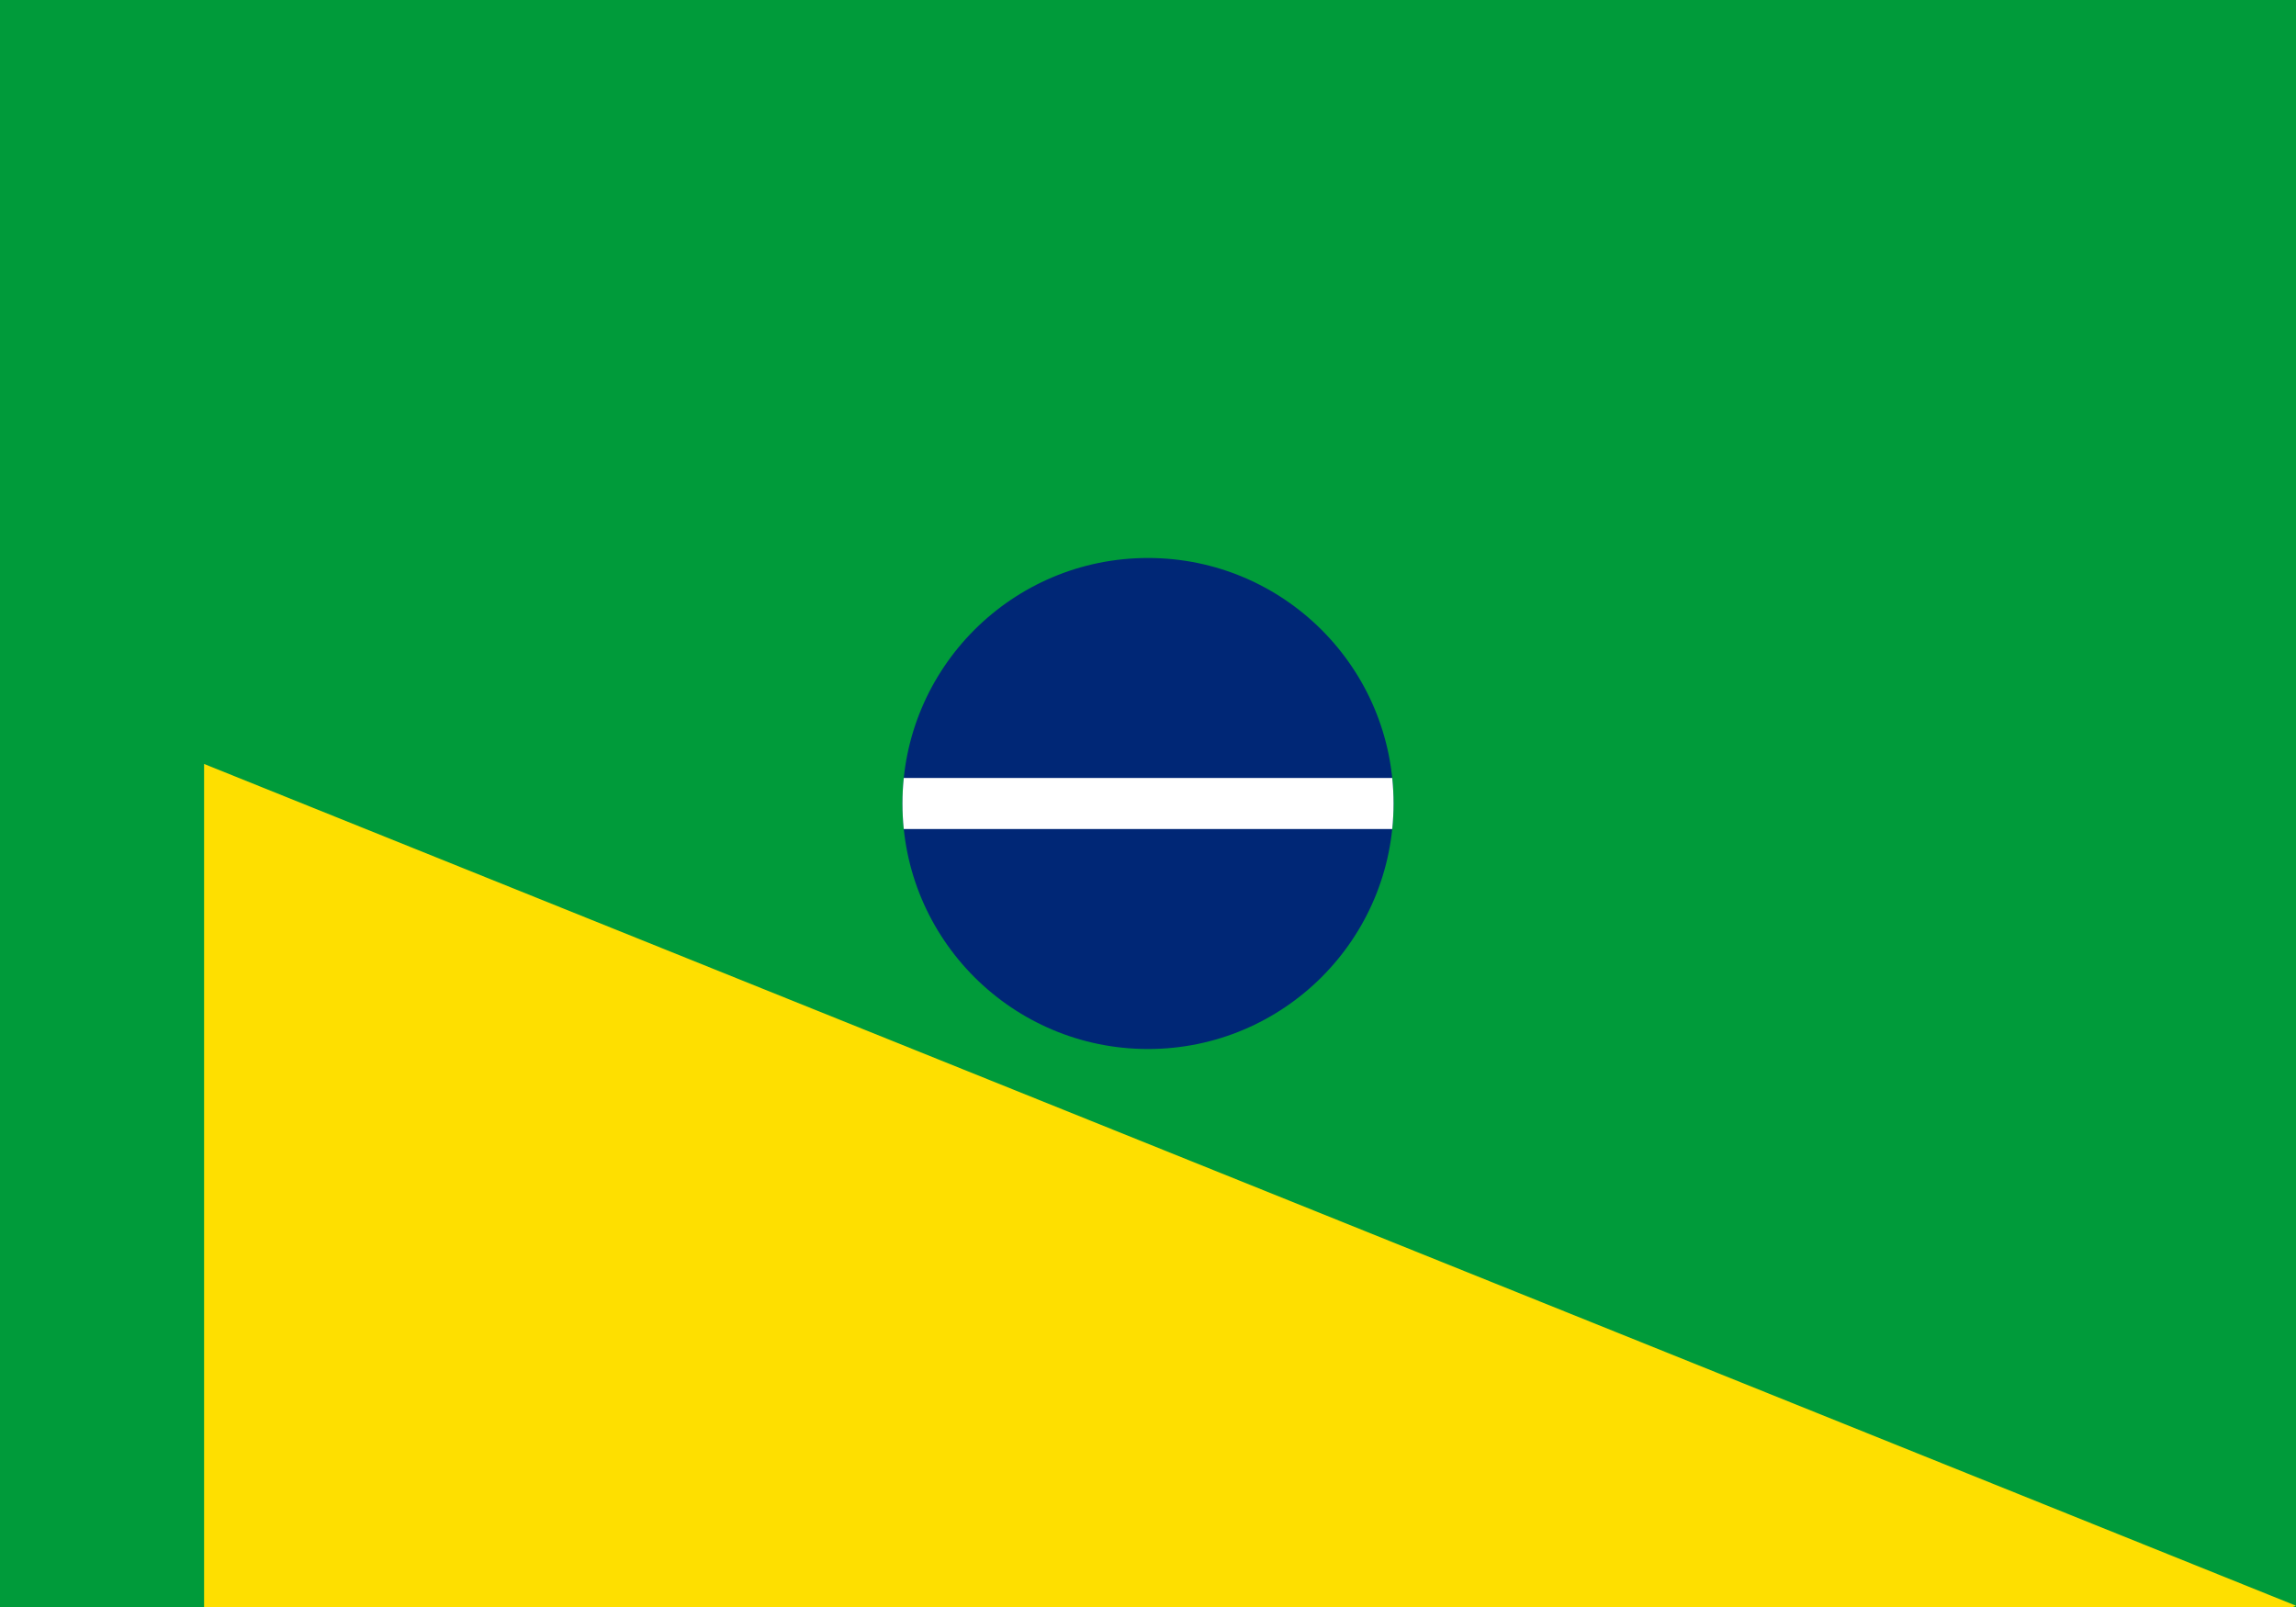 <svg xmlns="http://www.w3.org/2000/svg" viewBox="0 0 720 504">
  <path fill="#009b3a" d="M0 0h720v504H0z"/>
  <path fill="#fedf00" d="M360 252L32 120v264z" transform="translate(0 -0.4)scale(2.00)"/>
  <circle r="77" cx="360" cy="252" fill="#002776"/>
  <clipPath id="a">
    <circle r="77" cx="360" cy="252"/>
  </clipPath>
  <path d="M217 252h286" stroke="#fff" stroke-width="16" clip-path="url(#a)"/>
</svg>